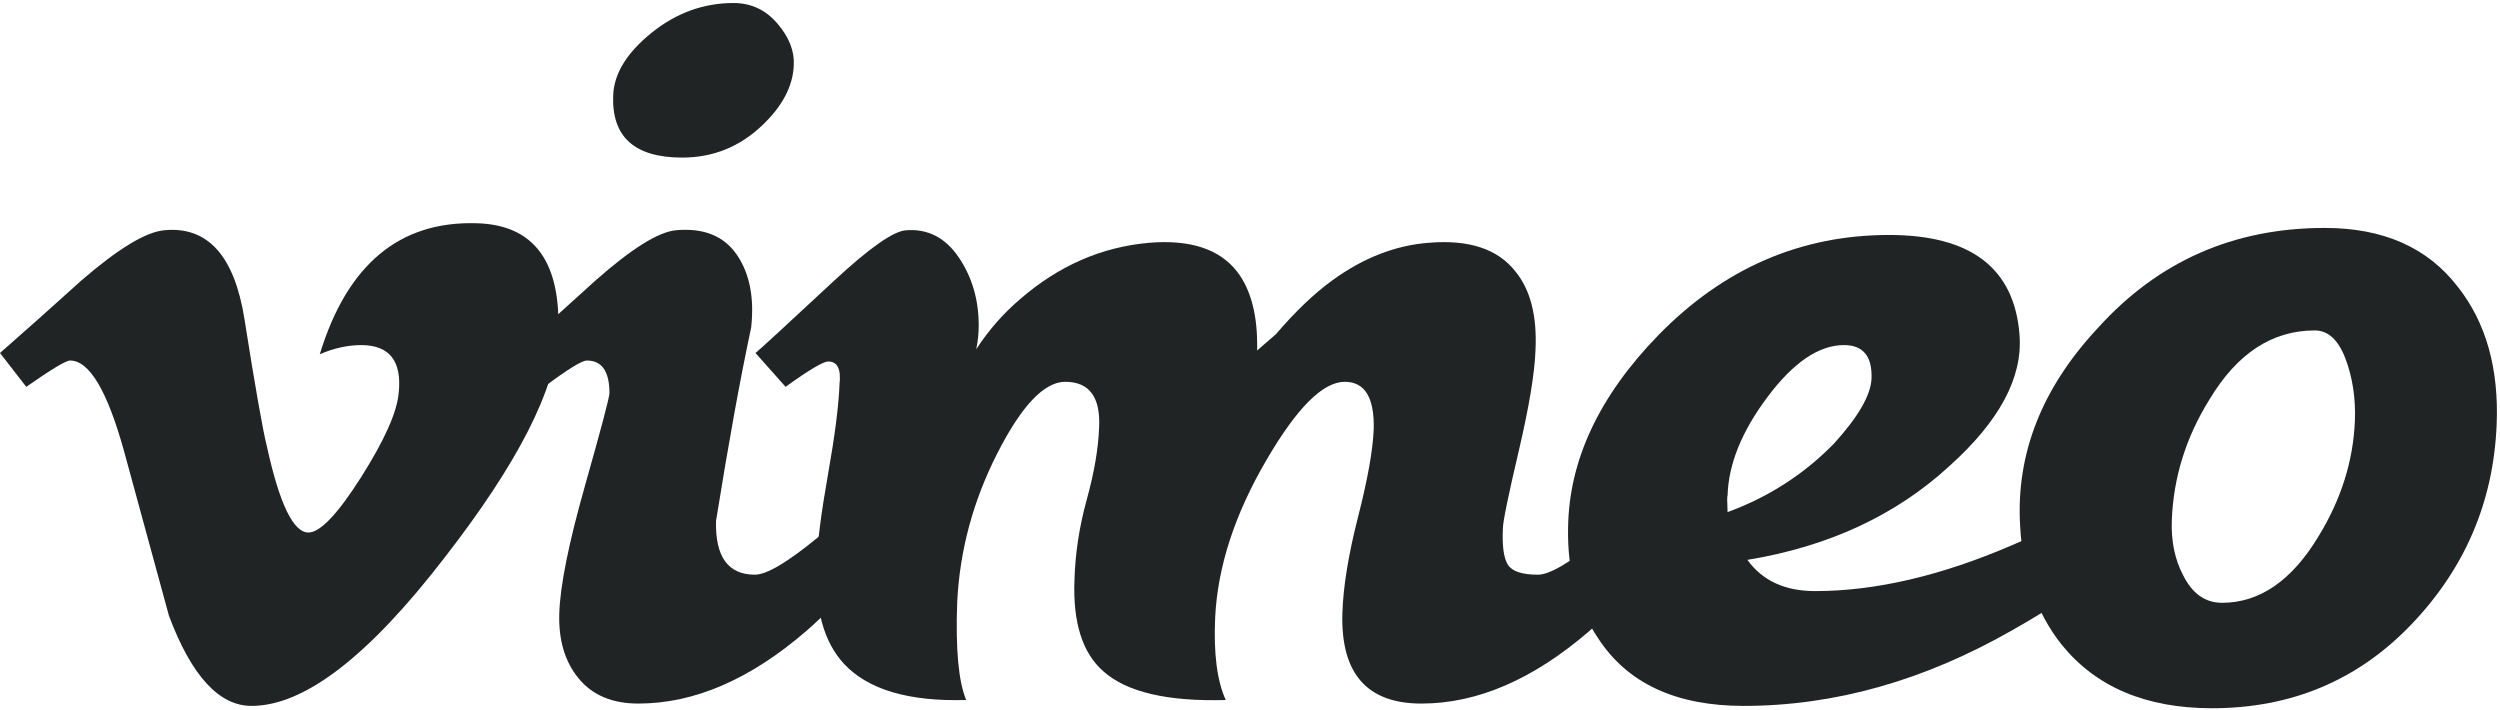 <?xml version="1.0" encoding="UTF-8"?>
<svg width="155px" height="44px" viewBox="0 0 155 44" version="1.1" xmlns="http://www.w3.org/2000/svg" xmlns:xlink="http://www.w3.org/1999/xlink">
    <!-- Generator: Sketch 43.2 (39069) - http://www.bohemiancoding.com/sketch -->
    <title>logo/vimeo</title>
    <desc>Created with Sketch.</desc>
    <defs></defs>
    <g id="Symbols" stroke="none" stroke-width="1" fill="none" fill-rule="evenodd">
        <g id="logo/vimeo" fill="#202424">
            <g id="Page-1">
                <path d="M34.607,20.76 C34.453,24.128 32.099,28.74 27.546,34.594 C22.838,40.708 18.856,43.766 15.597,43.766 C13.58,43.766 11.871,41.905 10.476,38.18 C9.545,34.766 8.613,31.352 7.682,27.939 C6.646,24.217 5.535,22.353 4.346,22.353 C4.087,22.353 3.181,22.898 1.629,23.983 L9.37122128e-05,21.886 C1.709,20.385 3.394,18.885 5.053,17.383 C7.332,15.415 9.043,14.38 10.183,14.275 C12.878,14.017 14.537,15.857 15.159,19.798 C15.831,24.049 16.297,26.693 16.558,27.728 C17.336,31.255 18.19,33.017 19.124,33.017 C19.848,33.017 20.937,31.872 22.389,29.585 C23.838,27.297 24.615,25.556 24.72,24.36 C24.926,22.385 24.149,21.396 22.389,21.396 C21.559,21.396 20.705,21.586 19.826,21.963 C21.527,16.393 24.779,13.688 29.577,13.842 C33.135,13.946 34.812,16.252 34.607,20.76" id="Fill-1"></path>
                <path d="M49.214,4.05 C49.162,5.339 48.515,6.576 47.269,7.761 C45.87,9.1 44.211,9.77 42.294,9.77 C39.34,9.77 37.913,8.483 38.018,5.907 C38.068,4.568 38.858,3.279 40.387,2.042 C41.916,0.807 43.614,0.187 45.481,0.187 C46.57,0.187 47.476,0.614 48.203,1.463 C48.928,2.314 49.264,3.177 49.214,4.05 L49.214,4.05 Z M55.978,31.67 C54.526,34.412 52.531,36.895 49.991,39.12 C46.517,42.12 43.046,43.621 39.574,43.621 C37.965,43.621 36.734,43.103 35.88,42.068 C35.025,41.033 34.623,39.69 34.676,38.032 C34.726,36.326 35.257,33.686 36.268,30.116 C37.279,26.545 37.786,24.63 37.786,24.371 C37.786,23.027 37.318,22.353 36.387,22.353 C36.075,22.353 35.194,22.898 33.742,23.983 L31.954,21.886 C33.612,20.385 35.271,18.885 36.929,17.383 C39.158,15.415 40.817,14.38 41.907,14.275 C43.616,14.121 44.873,14.623 45.677,15.785 C46.479,16.947 46.776,18.454 46.572,20.311 C45.897,23.459 45.17,27.456 44.393,32.303 C44.341,34.523 45.145,35.631 46.804,35.631 C47.528,35.631 48.823,34.866 50.691,33.332 C52.245,32.056 53.515,30.856 54.501,29.73 L55.978,31.67 Z" id="Fill-3"></path>
                <path d="M104.53,31.67 C103.078,34.412 101.083,36.895 98.543,39.12 C95.069,42.12 91.597,43.621 88.126,43.621 C84.754,43.621 83.123,41.759 83.227,38.032 C83.277,36.376 83.603,34.385 84.198,32.056 C84.793,29.728 85.118,27.916 85.17,26.623 C85.222,24.657 84.625,23.672 83.375,23.672 C82.023,23.672 80.413,25.279 78.54,28.488 C76.564,31.854 75.496,35.116 75.341,38.273 C75.237,40.502 75.455,42.211 75.996,43.4 C72.379,43.505 69.845,42.908 68.4,41.614 C67.105,40.475 66.512,38.586 66.617,35.944 C66.666,34.287 66.921,32.631 67.38,30.974 C67.837,29.317 68.091,27.842 68.143,26.545 C68.248,24.63 67.546,23.672 66.042,23.672 C64.742,23.672 63.34,25.15 61.836,28.1 C60.332,31.051 59.501,34.133 59.346,37.343 C59.241,40.243 59.428,42.261 59.903,43.4 C56.345,43.505 53.818,42.756 52.323,41.153 C51.083,39.812 50.517,37.774 50.621,35.037 C50.671,33.695 50.908,31.822 51.335,29.421 C51.762,27.02 52,25.15 52.051,23.806 C52.153,22.878 51.919,22.412 51.351,22.412 C51.04,22.412 50.158,22.937 48.706,23.983 L46.841,21.886 C47.1,21.681 48.731,20.179 51.739,17.382 C53.916,15.365 55.393,14.33 56.17,14.278 C57.517,14.173 58.605,14.729 59.435,15.946 C60.264,17.163 60.68,18.574 60.68,20.179 C60.68,20.697 60.627,21.189 60.525,21.654 C61.302,20.465 62.209,19.427 63.247,18.547 C65.631,16.477 68.3,15.31 71.254,15.052 C73.794,14.845 75.607,15.44 76.698,16.838 C77.577,17.977 77.99,19.609 77.941,21.731 C78.304,21.423 78.693,21.085 79.108,20.721 C80.299,19.323 81.465,18.211 82.605,17.382 C84.523,15.985 86.52,15.208 88.592,15.052 C91.079,14.845 92.867,15.438 93.956,16.831 C94.888,17.966 95.303,19.591 95.201,21.704 C95.149,23.15 94.799,25.252 94.151,28.012 C93.502,30.772 93.179,32.356 93.179,32.769 C93.127,33.854 93.231,34.601 93.49,35.014 C93.749,35.427 94.369,35.631 95.356,35.631 C96.08,35.631 97.375,34.866 99.243,33.332 C100.797,32.056 102.067,30.855 103.053,29.73 L104.53,31.67 Z" id="Fill-6"></path>
                <path d="M116.035,23.481 C116.086,22.092 115.517,21.395 114.327,21.395 C112.773,21.395 111.196,22.465 109.592,24.603 C107.988,26.741 107.159,28.788 107.109,30.744 C107.079,30.744 107.079,31.08 107.109,31.75 C109.644,30.824 111.844,29.408 113.707,27.501 C115.206,25.853 115.983,24.512 116.035,23.481 L116.035,23.481 Z M133.685,31.591 C132.18,34.074 129.227,36.555 124.822,39.036 C119.327,42.191 113.755,43.766 108.106,43.766 C103.907,43.766 100.899,42.367 99.086,39.574 C97.791,37.658 97.169,35.381 97.221,32.74 C97.271,28.548 99.139,24.562 102.819,20.78 C106.861,16.64 111.63,14.568 117.124,14.568 C122.204,14.568 124.899,16.636 125.21,20.767 C125.417,23.4 123.965,26.112 120.857,28.901 C117.538,31.95 113.364,33.886 108.338,34.712 C109.269,36.003 110.669,36.648 112.536,36.648 C116.267,36.648 120.337,35.702 124.744,33.804 C127.904,32.472 130.393,31.087 132.208,29.653 L133.685,31.591 Z" id="Fill-8"></path>
                <path d="M146.004,26.092 C146.056,24.691 145.861,23.406 145.42,22.24 C144.979,21.073 144.343,20.487 143.516,20.487 C140.872,20.487 138.695,21.915 136.987,24.768 C135.532,27.104 134.755,29.594 134.653,32.238 C134.601,33.536 134.835,34.678 135.353,35.663 C135.921,36.805 136.725,37.374 137.763,37.374 C140.095,37.374 142.092,36.001 143.75,33.25 C145.15,30.967 145.9,28.581 146.004,26.092 M154.79,26.384 C154.581,31.142 152.82,35.252 149.503,38.716 C146.186,42.179 142.064,43.911 137.141,43.911 C133.047,43.911 129.936,42.592 127.812,39.955 C126.258,37.992 125.401,35.536 125.247,32.59 C124.986,28.143 126.592,24.058 130.068,20.336 C133.799,16.2 138.488,14.132 144.139,14.132 C147.765,14.132 150.512,15.349 152.379,17.778 C154.142,20.002 154.944,22.871 154.79,26.384" id="Fill-10"></path>
            </g>
        </g>
    </g>
</svg>